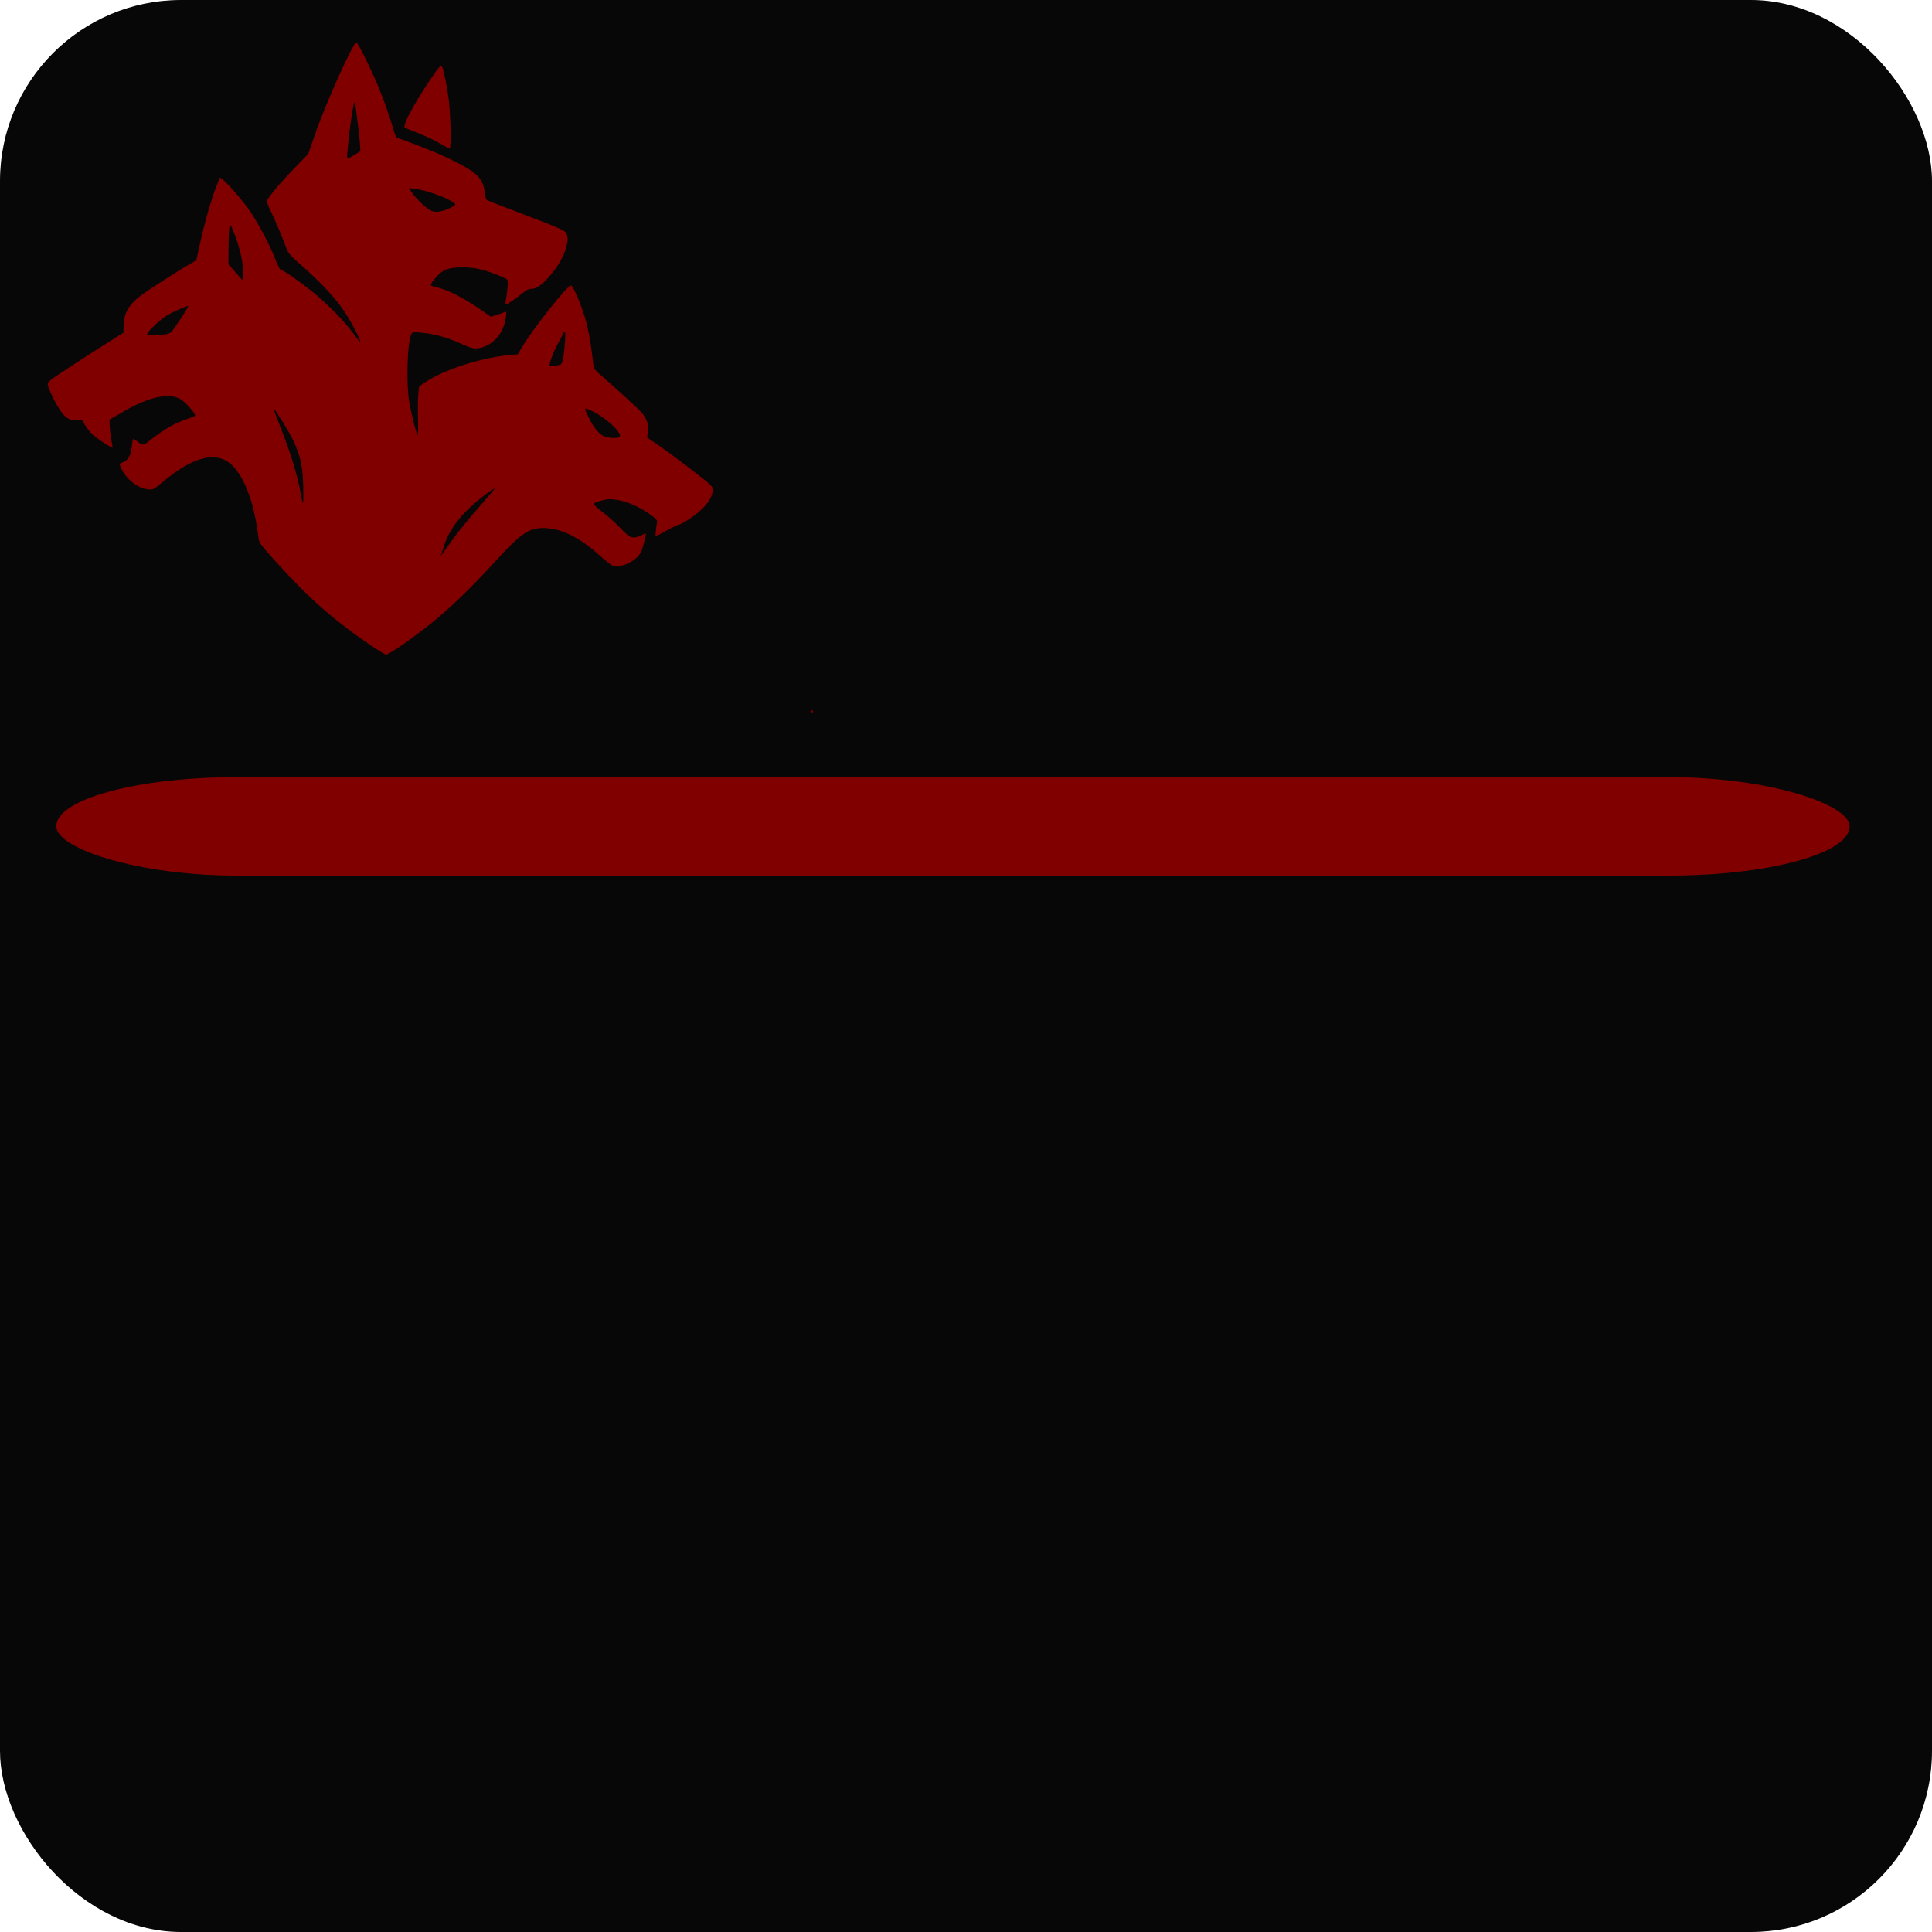 <?xml version="1.0" encoding="UTF-8" standalone="no"?>
<svg
   width="512"
   height="512"
   viewBox="0 0 512 512"
   role="img"
   aria-label="Cerberus logo"
   version="1.1"
   id="svg5"
   sodipodi:docname="avatar.svg"
   inkscape:version="1.3 (0e150ed6c4, 2023-07-21)"
   xmlns:inkscape="http://www.inkscape.org/namespaces/inkscape"
   xmlns:sodipodi="http://sodipodi.sourceforge.net/DTD/sodipodi-0.dtd"
   xmlns="http://www.w3.org/2000/svg"
   xmlns:svg="http://www.w3.org/2000/svg">
  <sodipodi:namedview
     id="namedview5"
     pagecolor="#ffffff"
     bordercolor="#000000"
     borderopacity="0.25"
     inkscape:showpageshadow="2"
     inkscape:pageopacity="0.0"
     inkscape:pagecheckerboard="0"
     inkscape:deskcolor="#d1d1d1"
     inkscape:zoom="1.0730898"
     inkscape:cx="141.1811"
     inkscape:cy="253.00772"
     inkscape:window-width="1920"
     inkscape:window-height="991"
     inkscape:window-x="357"
     inkscape:window-y="1341"
     inkscape:window-maximized="1"
     inkscape:current-layer="svg5" />
  <defs
     id="defs2">
    <linearGradient
       id="g"
       x1="0"
       x2="1"
       y1="0"
       y2="1">
      <stop
         offset="0%"
         stop-color="#0b5bd7"
         id="stop1" />
      <stop
         offset="100%"
         stop-color="#072b80"
         id="stop2" />
    </linearGradient>
  </defs>
  <rect
     width="100%"
     height="100%"
     rx="48"
     fill="#070708"
     id="rect2"
     style="opacity:1" />
  <path
     id="path17"
     style="fill:#800000;fill-opacity:1;stroke-width:1.275"
     d="m 94.426,11.26 c -0.84,0 -7.96,15.802 -10.832,24.04 l -1.92,5.505 -3.876,4.001 c -3.485,3.595 -6.77,7.508 -7.087,8.443 -0.065,0.192 0.445,1.501 1.134,2.909 1.154,2.361 3.172,7.168 4.185,9.975 0.275,0.76 1.037,1.705 2.176,2.694 7.352,6.386 11.378,10.783 14.158,15.462 1.644,2.767 3.305,6.138 3.124,6.343 -0.049,0.055 -0.902,-0.993 -1.897,-2.329 -2.513,-3.374 -6.534,-7.48 -10.574,-10.801 -3.253,-2.674 -8.092,-6.043 -8.684,-6.043 -0.152,0 -0.82,-1.363 -1.485,-3.028 -1.494,-3.74 -4.077,-8.675 -6.291,-12.023 -1.764,-2.668 -5.818,-7.442 -7.356,-8.663 l -0.909,-0.723 -0.984,2.44 c -1.24,3.077 -3.155,9.81 -4.351,15.287 l -0.923,4.22 -1.618,0.925 c -2.575,1.47 -10.576,6.591 -12.6,8.065 -3.625,2.639 -5.025,4.954 -5.068,8.367 l -0.023,1.86 -3.951,2.467 c -4.3,2.681 -13.041,8.379 -14.947,9.744 -0.657,0.47 -1.188,1.101 -1.187,1.404 0.003,0.813 1.84,4.736 3.124,6.668 1.497,2.252 2.503,2.91 4.462,2.912 h 1.567 l 0.953,1.603 c 0.597,1.002 1.637,2.116 2.775,2.973 1.621,1.219 3.985,2.713 4.293,2.713 0.062,0 -0.056,-0.829 -0.262,-1.839 -0.206,-1.01 -0.409,-2.685 -0.452,-3.722 l -0.077,-1.886 3.361,-1.961 c 7.049,-4.111 12.297,-5.286 15.469,-3.468 1.325,0.76 4.086,3.902 3.834,4.363 -0.064,0.117 -1.031,0.524 -2.148,0.906 -3.542,1.212 -6.053,2.679 -10.242,5.982 -1.308,1.031 -1.631,1.014 -3.045,-0.167 -0.491,-0.411 -0.949,-0.64 -1.016,-0.509 -0.067,0.131 -0.208,1.033 -0.311,2.003 -0.245,2.291 -0.969,3.617 -2.239,4.091 -1.157,0.432 -1.137,0.374 -0.557,1.643 1.307,2.859 4.313,5.248 6.996,5.561 1.48,0.173 1.482,0.172 4.195,-2.09 8.428,-7.028 14.77,-8.277 18.75,-3.696 3.192,3.675 5.393,10.035 6.429,18.58 0.165,1.365 0.422,1.728 4.157,5.892 8.752,9.759 15.483,15.747 25.029,22.276 2.288,1.564 4.353,2.847 4.59,2.848 1.029,0.007 9.81,-6.292 14.692,-10.539 4.411,-3.837 9.081,-8.465 14.251,-14.129 7.164,-7.849 9.154,-9.133 13.731,-8.844 4.303,0.272 8.973,2.716 14.188,7.426 1.425,1.287 2.895,2.427 3.269,2.533 2.375,0.674 6.421,-1.34 7.52,-3.744 0.414,-0.907 1.237,-4.042 1.237,-4.716 0,-0.166 -0.472,-0.018 -1.047,0.331 -0.575,0.349 -1.512,0.636 -2.08,0.636 -1.095,0 -1.563,-0.35 -4.459,-3.33 -0.86,-0.885 -2.652,-2.444 -3.981,-3.465 -1.329,-1.021 -2.352,-1.974 -2.274,-2.117 0.241,-0.441 2.956,-1.227 4.241,-1.227 3.226,0 7.468,1.622 10.949,4.186 1.428,1.052 1.742,1.429 1.63,1.963 -0.285,1.358 -0.516,3.672 -0.368,3.672 0.085,0 1.442,-0.713 3.017,-1.584 1.575,-0.871 3.076,-1.584 3.335,-1.584 0.259,0 1.529,-0.72 2.824,-1.6 3.464,-2.352 5.429,-4.653 5.871,-6.872 0.202,-1.013 0.136,-1.23 -0.597,-2.006 -1.031,-1.09 -10.748,-8.483 -14.122,-10.746 -1.386,-0.93 -2.565,-1.728 -2.618,-1.775 -0.054,-0.047 0.042,-0.565 0.213,-1.15 0.478,-1.638 -0.224,-3.893 -1.717,-5.521 -1.151,-1.255 -8.473,-7.944 -11.221,-10.25 -0.727,-0.61 -1.371,-1.395 -1.431,-1.743 -0.06,-0.348 -0.314,-2.38 -0.564,-4.515 -0.251,-2.135 -0.905,-5.556 -1.452,-7.604 -0.995,-3.723 -3.303,-9.259 -3.965,-9.506 -0.803,-0.3 -10.161,11.494 -13.122,16.54 l -0.995,1.696 -2.288,0.217 c -7.613,0.717 -17.387,3.884 -22.315,7.233 l -1.541,1.046 -0.225,2.04 c -0.124,1.122 -0.163,4.092 -0.087,6.6 0.08,2.621 0.034,4.441 -0.108,4.279 -0.315,-0.361 -1.468,-4.881 -2.134,-8.361 -0.958,-5.013 -0.604,-16.737 0.56,-18.538 0.291,-0.451 0.672,-0.468 3.335,-0.162 3.327,0.383 6.64,1.367 10.188,3.028 2.678,1.254 3.96,1.359 5.989,0.487 2.984,-1.283 5.023,-4.175 5.471,-7.757 0.18,-1.443 0.156,-1.539 -0.335,-1.301 -0.291,0.141 -1.232,0.477 -2.094,0.744 l -1.567,0.487 -2.775,-1.929 c -4.604,-3.199 -8.865,-5.325 -11.949,-5.964 -0.579,-0.12 -1.124,-0.346 -1.208,-0.501 -0.085,-0.155 0.529,-1.054 1.363,-1.998 1.138,-1.287 1.887,-1.841 3.007,-2.218 1.866,-0.627 5.704,-0.65 8.438,-0.05 2.295,0.503 6.913,2.256 7.436,2.824 0.323,0.351 0.165,2.823 -0.363,5.675 -0.089,0.479 -0.04,0.872 0.108,0.872 0.339,0 2.891,-1.75 4.511,-3.094 0.861,-0.715 1.543,-1.025 2.262,-1.025 1.382,0 3.19,-1.39 5.45,-4.191 3.101,-3.843 4.744,-8.379 3.778,-10.423 -0.406,-0.859 -1.27,-1.246 -11.602,-5.185 -4.929,-1.879 -9.166,-3.533 -9.415,-3.677 -0.282,-0.163 -0.526,-0.881 -0.646,-1.905 -0.484,-4.126 -2.084,-5.606 -10.246,-9.477 -3.43,-1.627 -12.224,-5.063 -12.956,-5.063 -0.22,0 -0.692,-1.129 -1.159,-2.771 -1.133,-3.981 -2.953,-8.926 -4.895,-13.308 -2.051,-4.628 -4.447,-9.267 -4.787,-9.267 z m 22.439,6.221 c -0.381,0.059 -1.14,1.105 -3.248,4.236 -3.899,5.789 -6.93,11.52 -6.38,12.062 0.113,0.111 1.643,0.751 3.401,1.423 1.758,0.672 4.343,1.881 5.743,2.686 1.4,0.806 2.639,1.489 2.754,1.518 0.471,0.117 0.323,-8.65 -0.22,-13.096 -0.393,-3.216 -1.306,-7.685 -1.759,-8.6 -0.079,-0.159 -0.164,-0.25 -0.29,-0.231 z m -22.973,9.622 c 0.109,0 0.268,0.533 0.354,1.187 0.806,6.12 1.004,7.807 1.127,9.641 l 0.141,2.117 -1.522,0.972 c -0.838,0.535 -1.655,0.972 -1.813,0.972 -0.169,0 -0.232,-0.488 -0.155,-1.187 0.073,-0.653 0.201,-2.044 0.286,-3.089 0.251,-3.115 1.37,-10.613 1.583,-10.613 z m 14.41,22.708 1.529,0.204 c 3.44,0.46 8.958,2.462 10.495,3.804 0.538,0.47 0.496,0.521 -1.03,1.288 -2.043,1.027 -4.021,1.296 -5.131,0.699 -1.272,-0.683 -3.838,-3.104 -4.909,-4.634 z m -47.239,9.877 c 0.157,0.116 0.42,0.736 0.991,2.109 0.579,1.394 1.361,3.887 1.735,5.542 0.455,2.012 0.653,3.671 0.6,5.002 l -0.08,1.99 -1.89,-2.157 -1.89,-2.157 0.033,-4.427 c 0.018,-2.435 0.125,-4.855 0.237,-5.378 0.049,-0.229 0.088,-0.397 0.136,-0.482 0.036,-0.064 0.077,-0.081 0.129,-0.042 z m -11.178,21.441 c 0,0.405 -3.926,6.386 -4.525,6.891 -0.548,0.463 -1.372,0.643 -3.555,0.779 -1.865,0.116 -2.843,0.066 -2.843,-0.148 0,-0.759 3.734,-4.228 5.708,-5.301 2.074,-1.129 5.216,-2.466 5.216,-2.22 z m 99.728,6.806 c 0.203,0 0.24,0.843 0.119,2.612 -0.268,3.932 -0.655,5.884 -1.206,6.067 -0.912,0.303 -2.439,0.476 -2.766,0.315 -0.436,-0.214 0.942,-3.89 2.44,-6.512 0.612,-1.071 1.112,-2.068 1.112,-2.215 0,-0.147 0.135,-0.268 0.3,-0.268 z M 72.47,108.211 c 0.297,0 4.303,6.478 5.192,8.396 1.976,4.261 2.532,6.738 2.689,11.962 0.131,4.384 -0.004,5.807 -0.361,3.802 -1.136,-6.385 -2.609,-11.352 -5.733,-19.327 -1.041,-2.657 -1.845,-4.832 -1.787,-4.832 z m 82.695,0.077 c 0.072,-0.014 0.192,0.018 0.351,0.069 3.782,1.199 9.929,6.544 8.612,7.487 -0.506,0.363 -2.336,0.31 -3.726,-0.106 -1.479,-0.442 -3.144,-2.401 -4.469,-5.262 -0.78,-1.685 -0.984,-2.147 -0.768,-2.188 z m -24.055,21.152 c 0.09,0 -1.801,2.244 -4.202,4.989 -2.4,2.744 -5.303,6.278 -6.452,7.853 -1.149,1.575 -2.434,3.357 -2.853,3.961 l -0.761,1.097 0.518,-1.756 c 1.168,-3.974 3.151,-7.137 6.642,-10.589 2.077,-2.054 6.557,-5.553 7.108,-5.553 z m 83.955,58.665 c -0.024,0.271 -0.111,0.535 -0.237,0.787 0.399,-0.124 0.642,-0.203 0.771,-0.244 -0.185,-0.173 -0.335,-0.39 -0.534,-0.543 z M 40.939,210.788 c 0.115,0.011 0.23,0.021 0.344,0.032 -0.006,-0.014 -0.008,-0.018 -0.014,-0.032 -0.11,-3.7e-4 -0.22,3.7e-4 -0.33,0 z m 28.833,2.104 v 0.058 c 0.462,0.018 0.924,0.021 1.386,0.037 -0.012,-0.028 -0.017,-0.057 -0.028,-0.085 -0.453,-0.003 -0.906,-0.007 -1.358,-0.011 z m -70.151,0.723 c 0.182,0.014 0.364,0.03 0.546,0.045 0.003,-0.015 0.003,-0.03 0.005,-0.045 z" />
  <rect
     style="fill:#800000"
     id="rect1"
     width="475.263"
     height="26.093"
     x="14.91"
     y="205.947"
     rx="48" />
</svg>
